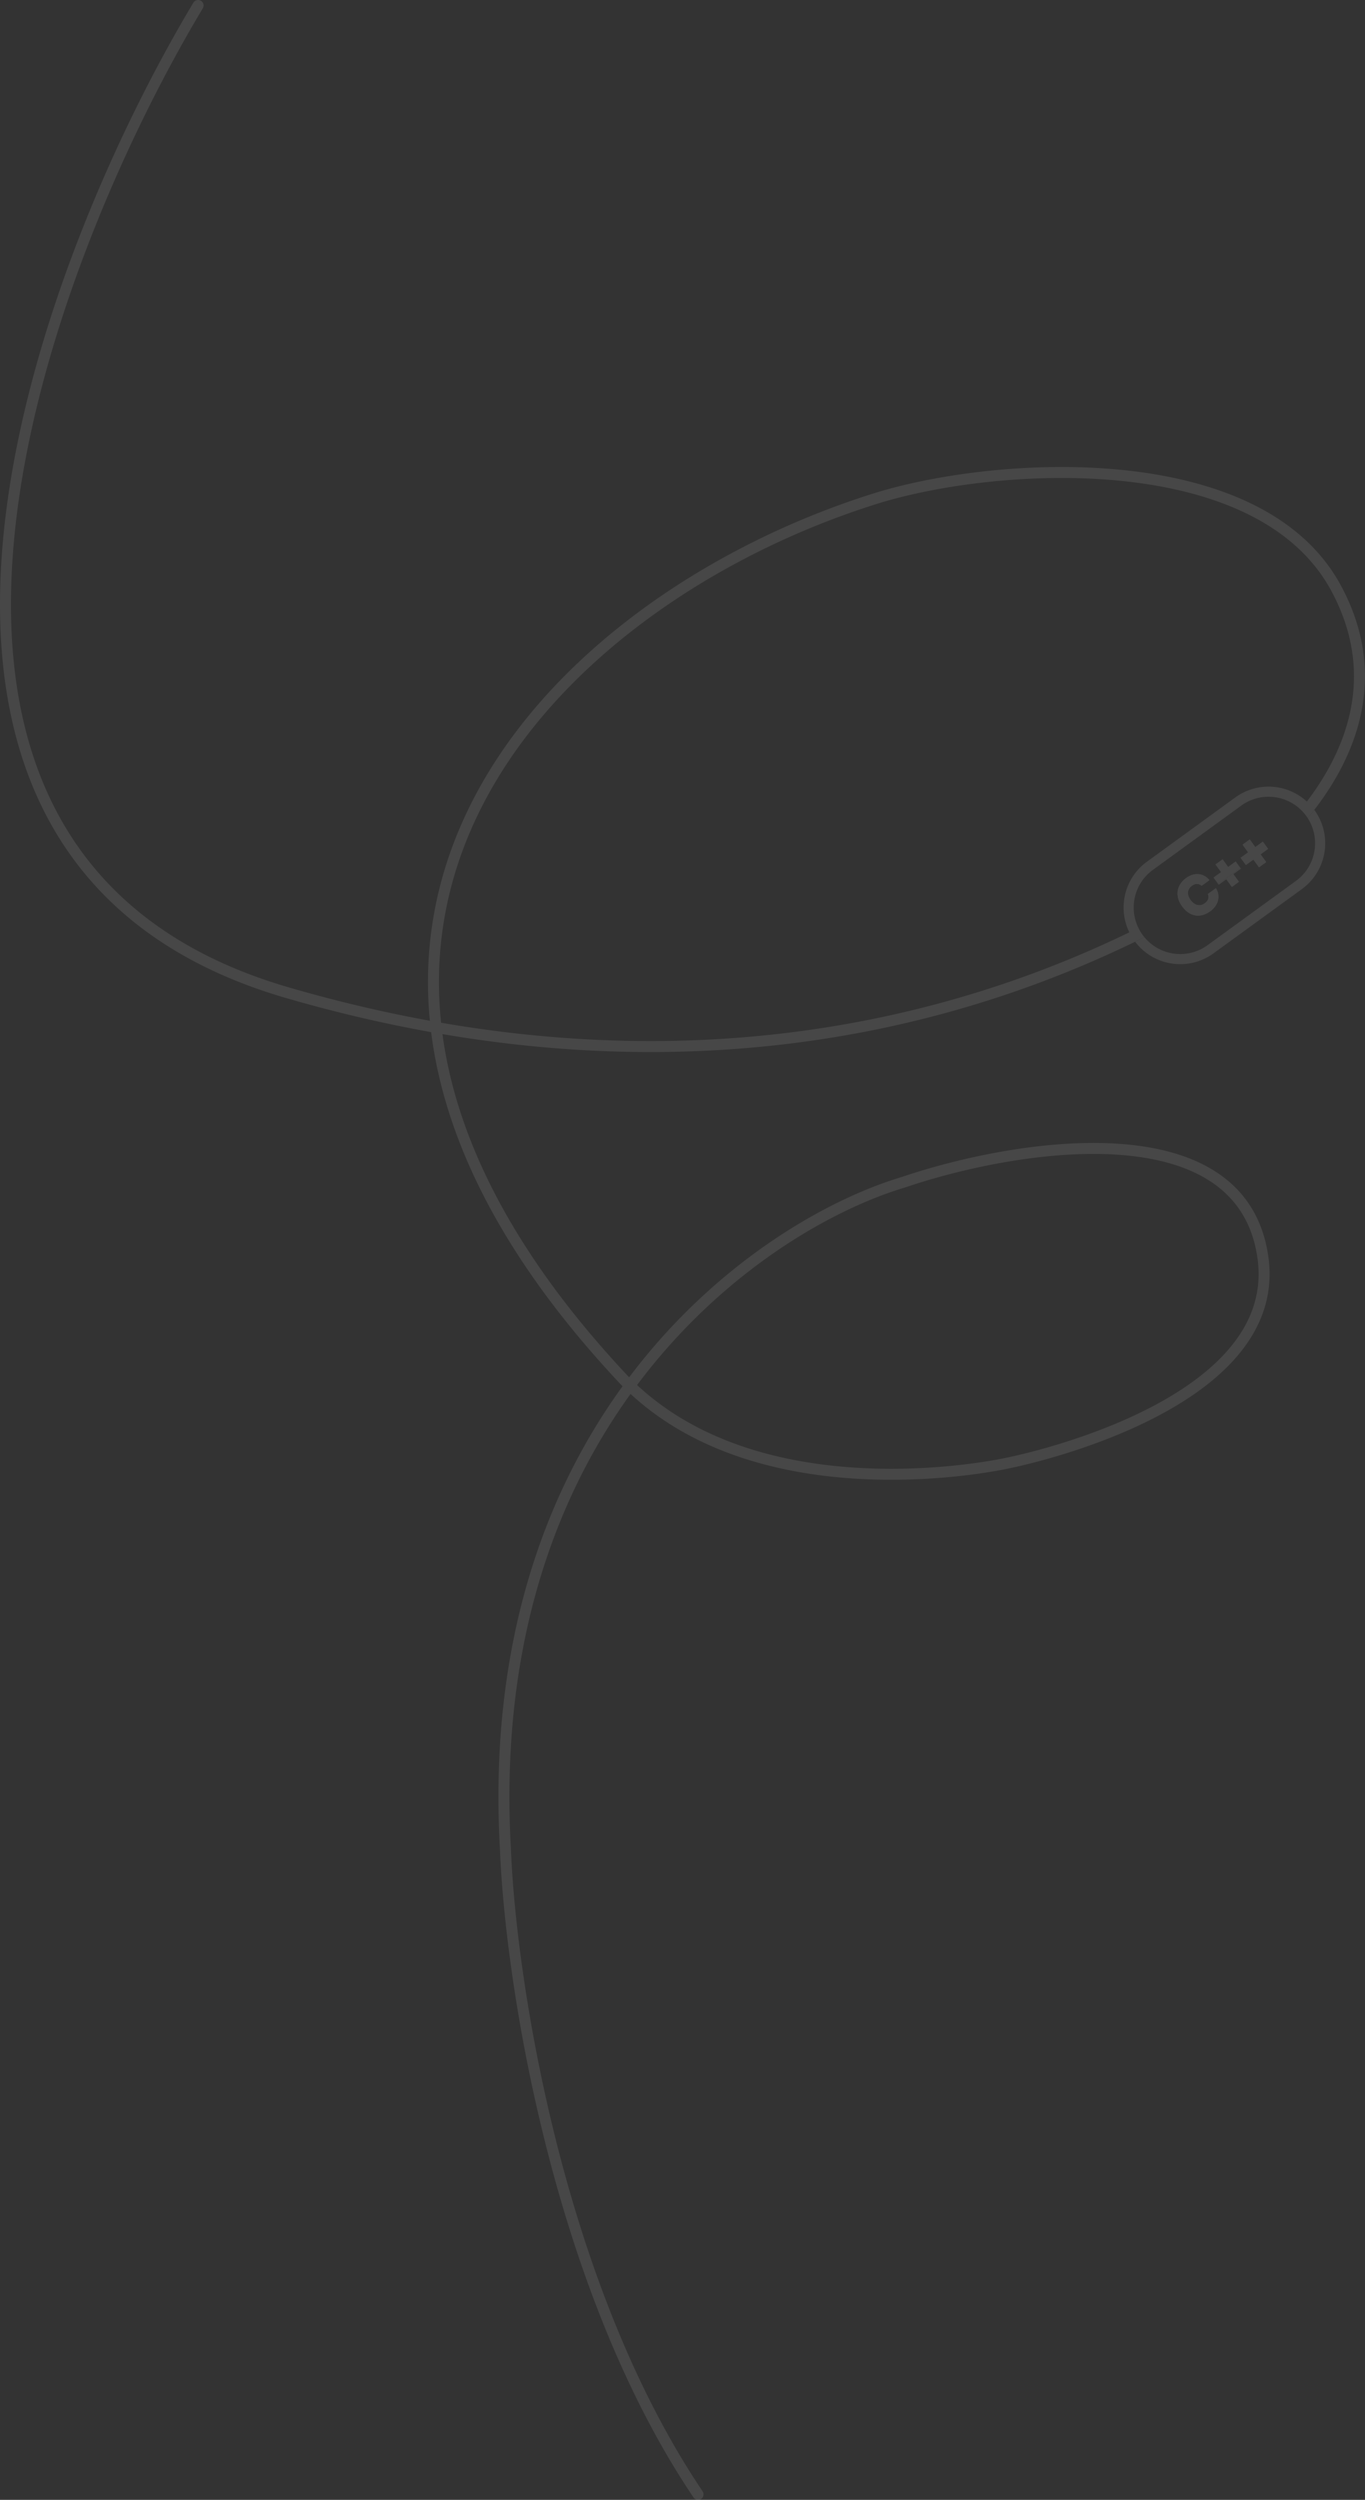 <svg xmlns="http://www.w3.org/2000/svg" width="746" height="1366" fill="none"><rect width="100%" height="100%" fill="#333333" stroke="none"/><g fill="#fff" opacity=".1"><path d="M650.701 491.807c.028.04.058.079.087.118a8.59 8.59 0 0 0 1.394 1.446 6.236 6.236 0 0 0 1.829 1.042 5.045 5.045 0 0 0 2.121.18c.74-.105 1.494-.436 2.262-.994.984-.716 1.619-1.509 1.905-2.38.285-.871.228-1.773-.171-2.708l4.381-3.185c.729 1.179 1.17 2.364 1.322 3.554.047.371.071.737.072 1.099a8.182 8.182 0 0 1-.328 2.34 9.172 9.172 0 0 1-1.55 3.078 11.978 11.978 0 0 1-2.569 2.519c-1.368.995-2.755 1.684-4.16 2.068-1.388.371-2.751.444-4.089.218a9.504 9.504 0 0 1-2.991-1.094 11.149 11.149 0 0 1-.811-.504c-1.225-.844-2.348-1.966-3.367-3.368a18.069 18.069 0 0 1-.342-.488c-.826-1.227-1.413-2.467-1.763-3.722-.395-1.421-.494-2.803-.297-4.146.197-1.342.687-2.617 1.468-3.822.769-1.223 1.813-2.314 3.131-3.272a11.812 11.812 0 0 1 3.188-1.668c1.125-.383 2.235-.54 3.332-.47 1.101.041 2.178.329 3.231.865 1.069.523 2.073 1.324 3.01 2.403l-4.28 3.112c-.783-.655-1.616-.994-2.499-1.015-.878-.05-1.818.289-2.819 1.017-.768.558-1.316 1.173-1.643 1.845a4.428 4.428 0 0 0-.519 2.023c.01.681.147 1.36.409 2.036a9.262 9.262 0 0 0 1.056 1.873Zm38.231-24.966 2.74 3.769.336.461-3.93 2.858-.111-.153-2.965-4.077-4.106 2.985-.399-.55-2.476-3.406 4.105-2.985-3.04-4.18 3.93-2.857 3.04 4.18 4.105-2.985 1.762 2.422 1.114 1.533-4.105 2.985Z"/><path d="M711.499 485.826c13.825-10.052 16.883-29.408 6.831-43.233l-.039-.054a176.712 176.712 0 0 1-3.603 4.514c7.242 11.251 4.519 26.335-6.439 34.303l-48.276 35.102c-10.924 7.943-26.051 5.921-34.537-4.352a594.02 594.02 0 0 1-5.075 2.491c10.151 13.397 29.205 16.261 42.862 6.331l48.276-35.102Z"/><path fill-rule="evenodd" d="M110.833 4.542a3 3 0 0 0-5.148-3.083C60.897 76.246 9.501 193.182 1.168 300.856-3 354.722 3.588 406.522 27.428 449.583c23.889 43.148 64.926 77.204 128.995 95.799 27.333 7.932 53.743 14.053 79.202 18.61a236.187 236.187 0 0 0 4.118 23.256c12.012 52.568 43.185 109.405 99.572 169.309l.021.022.021.021c.292.298.585.594.878.888-42.642 58.844-73.418 141.731-66.974 253.662 2.762 69.57 27.706 237.67 105.751 353.53a3.008 3.008 0 0 0 4.164.81 3.006 3.006 0 0 0 .812-4.17c-77.145-114.52-101.994-281.33-104.733-350.44l-.001-.03-.001-.02c-6.336-109.951 23.707-191.338 65.351-249.139 37.351 34.47 87.68 44.877 129.02 46.619 21.702.915 41.058-.552 54.988-2.246a299.556 299.556 0 0 0 16.471-2.447c1.943-.348 3.452-.643 4.481-.853l.193-.039.174-.036.105-.022.511-.107.194-.041.307-.067.032-.008.023-.005.026-.005.063-.012.063-.013.143-.028.13-.027c.074-.014.156-.031.246-.05l.079-.016.326-.067.636-.134c1.122-.238 2.758-.597 4.833-1.082a349.867 349.867 0 0 0 17.095-4.478c14.077-4.06 32.772-10.353 51.146-19.278 18.344-8.909 36.564-20.534 49.515-35.342 13.011-14.878 20.768-33.065 17.827-54.809-2.916-21.557-13.276-36.558-28.192-46.422-14.797-9.785-33.888-14.397-54.224-15.719-40.64-2.642-87.354 7.79-117.97 18.185-40.862 12.212-101.617 46.515-149.002 109.462l-.179-.182c-55.85-59.338-86.358-115.249-98.071-166.51a230.694 230.694 0 0 1-3.778-20.84c174.285 29.64 303.388-14.012 378.546-50.475a594.02 594.02 0 0 0 5.075-2.491 25.87 25.87 0 0 1-3.273-5.073c-5.316-10.88-2.224-24.332 7.908-31.699l48.276-35.102c10.076-7.326 23.727-6.174 32.445 2.109a25.608 25.608 0 0 1 3.896 4.712 176.712 176.712 0 0 0 3.603-4.514 160.648 160.648 0 0 0 9.481-13.661c18.814-30.439 26.96-68.223 5.128-108.799-21.932-40.76-69.949-58.31-119.778-63.301-49.969-5.005-102.776 2.495-135.764 12.86-91.104 28.627-182.274 89.916-222.349 174.498-16.26 34.317-24.082 72.428-20.077 113.633-24.717-4.485-50.338-10.459-76.837-18.15-62.73-18.205-102.385-51.341-125.417-92.942C9.598 404.989 3.036 354.483 7.15 301.319 15.384 194.936 66.288 78.921 110.833 4.542ZM691.672 470.61l-2.74-3.769 4.105-2.985-1.114-1.533-1.762-2.422-4.105 2.985-3.04-4.18-3.93 2.857 3.04 4.18-4.105 2.985 2.476 3.406.399.55 4.106-2.985 2.965 4.077.111.153 3.93-2.858-.336-.461Zm-25.986 12.351a208.464 208.464 0 0 0 12.188-8.763l.325.447-4.106 2.985 3.076 4.23-3.93 2.858-3.076-4.23-4.105 2.985-.372-.512Zm-14.985 8.846c.028.04.058.079.087.118a8.59 8.59 0 0 0 1.394 1.446 6.236 6.236 0 0 0 1.829 1.042 5.045 5.045 0 0 0 2.121.18c.74-.105 1.494-.436 2.262-.994.984-.716 1.619-1.509 1.905-2.38.285-.871.228-1.773-.171-2.708l4.381-3.185c.729 1.179 1.17 2.364 1.322 3.554.047.371.071.737.072 1.099a8.182 8.182 0 0 1-.328 2.34 9.172 9.172 0 0 1-1.55 3.078 11.978 11.978 0 0 1-2.569 2.519c-1.368.995-2.755 1.684-4.16 2.068-1.388.371-2.751.444-4.089.218a9.504 9.504 0 0 1-2.991-1.094 11.149 11.149 0 0 1-.811-.504c-1.225-.844-2.348-1.966-3.367-3.368a18.069 18.069 0 0 1-.342-.488c-.826-1.227-1.413-2.467-1.763-3.722-.395-1.421-.494-2.803-.297-4.146.197-1.342.687-2.617 1.468-3.822.769-1.223 1.813-2.314 3.131-3.272a11.812 11.812 0 0 1 3.188-1.668c1.125-.383 2.235-.54 3.332-.47 1.101.041 2.178.329 3.231.865 1.069.523 2.073 1.324 3.01 2.403l-4.28 3.112c-.783-.655-1.616-.994-2.499-1.015-.878-.05-1.818.289-2.819 1.017-.768.558-1.316 1.173-1.643 1.845a4.428 4.428 0 0 0-.519 2.023c.01.681.147 1.36.409 2.036a9.262 9.262 0 0 0 1.056 1.873Zm63.523-53.825c2.997-3.939 5.83-8.03 8.444-12.259 17.994-29.112 25.515-64.577 4.948-102.801-20.469-38.041-65.831-55.24-115.091-60.174-49.121-4.92-101.113 2.48-133.368 12.614-90.154 28.328-179.612 88.789-218.726 171.343-16.032 33.836-23.633 71.425-19.358 112.151 173.175 29.887 301.403-13.23 376.126-49.393-6.479-13.247-2.716-29.628 9.622-38.599l48.276-35.102c12.123-8.815 28.5-7.548 39.127 2.22ZM473.876 802.316c-40.938-1.726-89.816-12.063-125.697-45.492 46.637-62.279 106.531-96.037 146.437-107.949l.054-.016.053-.018c30.218-10.266 76.124-20.47 115.703-17.897 19.785 1.286 37.712 5.749 51.303 14.737 13.473 8.909 22.872 22.379 25.556 42.222 2.659 19.655-4.254 36.169-16.398 50.054-12.203 13.954-29.623 25.154-47.619 33.895-17.964 8.725-36.31 14.907-50.187 18.91a343.457 343.457 0 0 1-16.8 4.401c-2.031.475-3.627.825-4.711 1.055l-.581.122-.384.079-.268.055-.31.062-.076.015-.017.003-.004.001-.046.009-.045.01-.003.001-.014.003-.066.015-.148.032-.128.028-.461.097-.652.135c-.985.2-2.448.487-4.341.825a292.959 292.959 0 0 1-16.138 2.398c-13.695 1.666-32.714 3.105-54.012 2.208Z" clip-rule="evenodd"/><path d="m667.288 476.533-4.106 2.984 2.504 3.444a208.464 208.464 0 0 0 12.188-8.763l-2.551-3.508-4.105 2.985-3.04-4.18-3.93 2.857 3.04 4.181Z"/></g></svg>